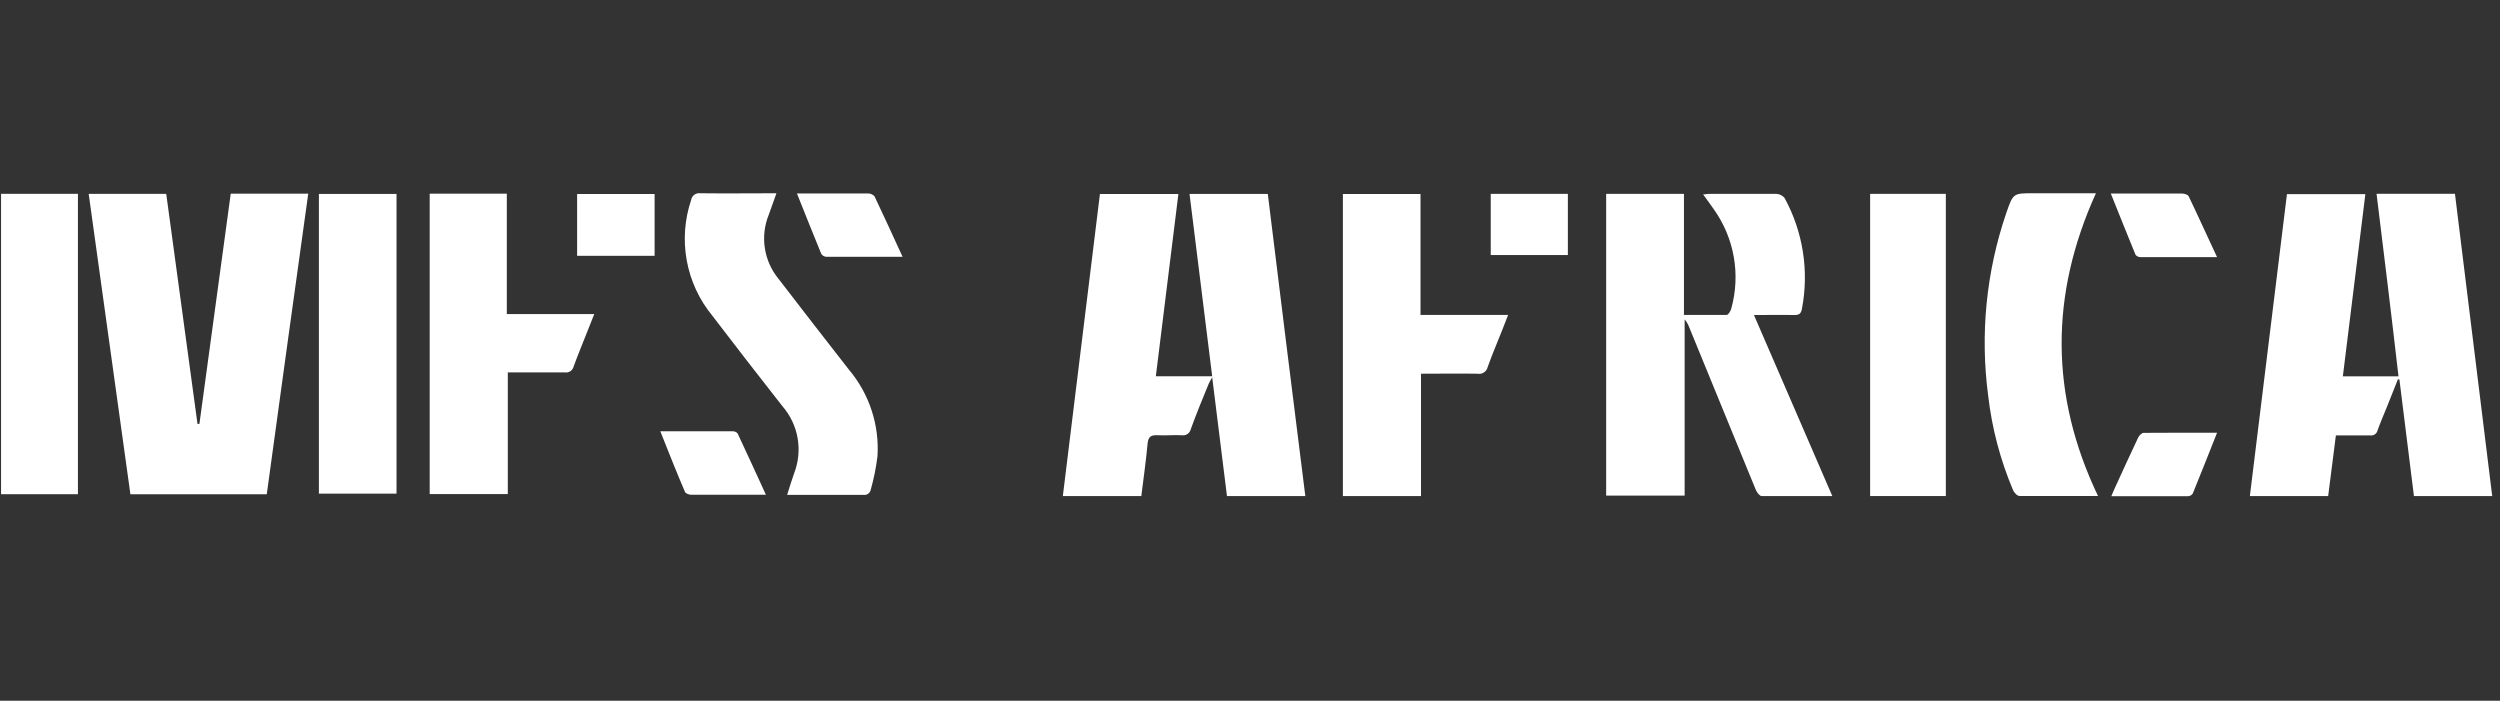 <svg width="132" height="37" viewBox="0 0 132 37" fill="none" xmlns="http://www.w3.org/2000/svg">
<rect x="0" y="0" width="132" height="37" fill="#333333" stroke="none"/>
<path d="M131.589 26.192H127.456C127.201 24.143 126.945 22.092 126.689 20.039L126.611 20.022L126.043 21.451C125.873 21.872 125.69 22.29 125.537 22.717C125.519 22.805 125.467 22.883 125.393 22.933C125.319 22.984 125.228 23.003 125.139 22.988C124.552 22.988 123.965 22.988 123.335 22.988L122.927 26.192H118.793C119.446 20.877 120.098 15.575 120.751 10.251H124.891C124.496 13.455 124.102 16.642 123.703 19.869H126.64C126.271 16.649 125.88 13.468 125.482 10.234H129.622C130.278 15.543 130.933 20.848 131.589 26.192Z" fill="white"/>
<path d="M68.921 26.191H64.784L64.004 19.921C63.906 20.1 63.854 20.178 63.818 20.266C63.492 21.059 63.166 21.852 62.875 22.655C62.852 22.761 62.788 22.854 62.697 22.915C62.607 22.976 62.496 22.999 62.389 22.981C61.971 22.958 61.55 23.004 61.136 22.981C60.722 22.958 60.624 23.088 60.588 23.467C60.506 24.367 60.373 25.268 60.262 26.191H56.118C56.771 20.863 57.423 15.562 58.076 10.243H62.219C61.821 13.454 61.426 16.642 61.028 19.868H64.004L62.807 10.24H66.94C67.593 15.539 68.245 20.844 68.921 26.191Z" fill="white"/>
<path d="M6.885 26.096C6.151 20.807 5.42 15.538 4.683 10.236H8.777C9.325 14.275 9.876 18.324 10.428 22.383H10.529C11.077 18.34 11.629 14.287 12.183 10.227H16.275C15.537 15.525 14.807 20.801 14.085 26.096H6.885Z" fill="white"/>
<path d="M96.746 26.191C95.461 26.191 94.237 26.191 93.014 26.191C92.906 26.191 92.763 25.998 92.707 25.864C91.526 22.995 90.35 20.123 89.177 17.248C89.125 17.108 89.047 16.978 88.949 16.866V26.168H84.805V10.236H88.913V16.628C89.693 16.628 90.43 16.628 91.167 16.628C91.255 16.628 91.376 16.422 91.409 16.302C91.659 15.41 91.704 14.473 91.543 13.561C91.381 12.649 91.017 11.784 90.476 11.032C90.309 10.784 90.13 10.55 89.924 10.266C90.048 10.266 90.13 10.236 90.211 10.236C91.412 10.236 92.613 10.236 93.8 10.236C93.883 10.241 93.964 10.263 94.038 10.301C94.112 10.339 94.176 10.393 94.228 10.458C95.202 12.243 95.525 14.311 95.141 16.308C95.092 16.572 94.988 16.634 94.733 16.634C94.058 16.618 93.379 16.634 92.609 16.634L96.746 26.191Z" fill="white"/>
<path d="M75.003 16.629H79.629C79.512 16.926 79.417 17.177 79.319 17.422C79.061 18.075 78.781 18.727 78.549 19.38C78.523 19.497 78.452 19.6 78.352 19.666C78.251 19.731 78.129 19.755 78.011 19.732C77.032 19.716 76.053 19.732 75.029 19.732V26.192H70.905V10.244H75.003V16.629Z" fill="white"/>
<path d="M22.688 10.225H26.76V16.584H31.377L30.939 17.686C30.721 18.241 30.489 18.792 30.287 19.354C30.264 19.453 30.203 19.54 30.119 19.598C30.034 19.655 29.931 19.678 29.83 19.663C28.851 19.663 27.85 19.663 26.812 19.663V26.088H22.688V10.225Z" fill="white"/>
<path d="M40.996 10.204C40.846 10.622 40.726 10.975 40.595 11.327C40.364 11.89 40.291 12.505 40.384 13.106C40.476 13.707 40.731 14.272 41.12 14.74C42.347 16.338 43.583 17.933 44.827 19.523C45.897 20.795 46.436 22.431 46.331 24.09C46.255 24.707 46.131 25.317 45.959 25.914C45.938 25.968 45.904 26.015 45.86 26.053C45.816 26.09 45.764 26.117 45.708 26.129C44.341 26.129 42.97 26.129 41.561 26.129C41.688 25.728 41.799 25.356 41.93 24.991C42.159 24.4 42.222 23.758 42.114 23.133C42.005 22.509 41.728 21.926 41.313 21.448C40.067 19.862 38.831 18.268 37.607 16.665C36.919 15.825 36.456 14.825 36.261 13.758C36.066 12.691 36.145 11.592 36.491 10.563C36.499 10.507 36.519 10.454 36.549 10.405C36.578 10.357 36.617 10.315 36.663 10.282C36.708 10.248 36.76 10.225 36.815 10.211C36.87 10.198 36.928 10.196 36.983 10.204C38.298 10.221 39.616 10.204 40.996 10.204Z" fill="white"/>
<path d="M110.776 26.19C109.399 26.19 108.016 26.19 106.636 26.19C106.512 26.19 106.339 26.011 106.283 25.864C105.616 24.283 105.176 22.616 104.978 20.911C104.543 17.653 104.872 14.338 105.938 11.228C106.296 10.203 106.296 10.203 107.373 10.203H110.427C110.512 10.203 110.597 10.203 110.665 10.203C108.231 15.573 108.234 20.872 110.776 26.19Z" fill="white"/>
<path d="M4.114 10.234V26.094H0.056V10.234H4.114Z" fill="white"/>
<path d="M16.838 26.064V10.24H20.936V26.064H16.838Z" fill="white"/>
<path d="M102.74 26.191H98.743V10.236H102.74V26.191Z" fill="white"/>
<path d="M117.06 13.576C115.657 13.576 114.329 13.576 112.998 13.576C112.951 13.574 112.905 13.562 112.864 13.54C112.822 13.519 112.785 13.489 112.756 13.452C112.323 12.398 111.902 11.341 111.451 10.219H113.138C113.83 10.219 114.522 10.219 115.213 10.219C115.334 10.219 115.523 10.277 115.562 10.366C116.065 11.406 116.531 12.454 117.06 13.576Z" fill="white"/>
<path d="M117.061 22.848C116.624 23.948 116.207 25.008 115.776 26.065C115.748 26.104 115.712 26.136 115.67 26.159C115.628 26.182 115.582 26.196 115.534 26.199C114.203 26.199 112.872 26.199 111.479 26.199C111.548 26.036 111.596 25.909 111.655 25.788C112.066 24.891 112.474 23.99 112.898 23.099C112.95 22.992 113.084 22.855 113.182 22.855C114.458 22.845 115.737 22.848 117.061 22.848Z" fill="white"/>
<path d="M47.655 13.559C46.258 13.559 44.944 13.559 43.629 13.559C43.576 13.556 43.525 13.54 43.48 13.514C43.434 13.488 43.395 13.452 43.365 13.409C42.937 12.372 42.523 11.324 42.079 10.215H43.169C44.056 10.215 44.94 10.215 45.825 10.215C45.89 10.213 45.956 10.226 46.016 10.251C46.076 10.277 46.13 10.316 46.174 10.365C46.67 11.403 47.146 12.45 47.655 13.559Z" fill="white"/>
<path d="M34.864 22.771C36.192 22.771 37.441 22.771 38.691 22.771C38.739 22.771 38.787 22.78 38.831 22.8C38.875 22.82 38.914 22.849 38.946 22.886C39.441 23.94 39.924 24.997 40.44 26.122H39.461C38.482 26.122 37.481 26.122 36.492 26.122C36.378 26.122 36.192 26.054 36.166 25.969C35.719 24.931 35.308 23.884 34.864 22.771Z" fill="white"/>
<path d="M34.563 10.244V13.507H30.472V10.244H34.563Z" fill="white"/>
<path d="M82.783 13.466H78.711V10.236H82.783V13.466Z" fill="white"/>
</svg>
